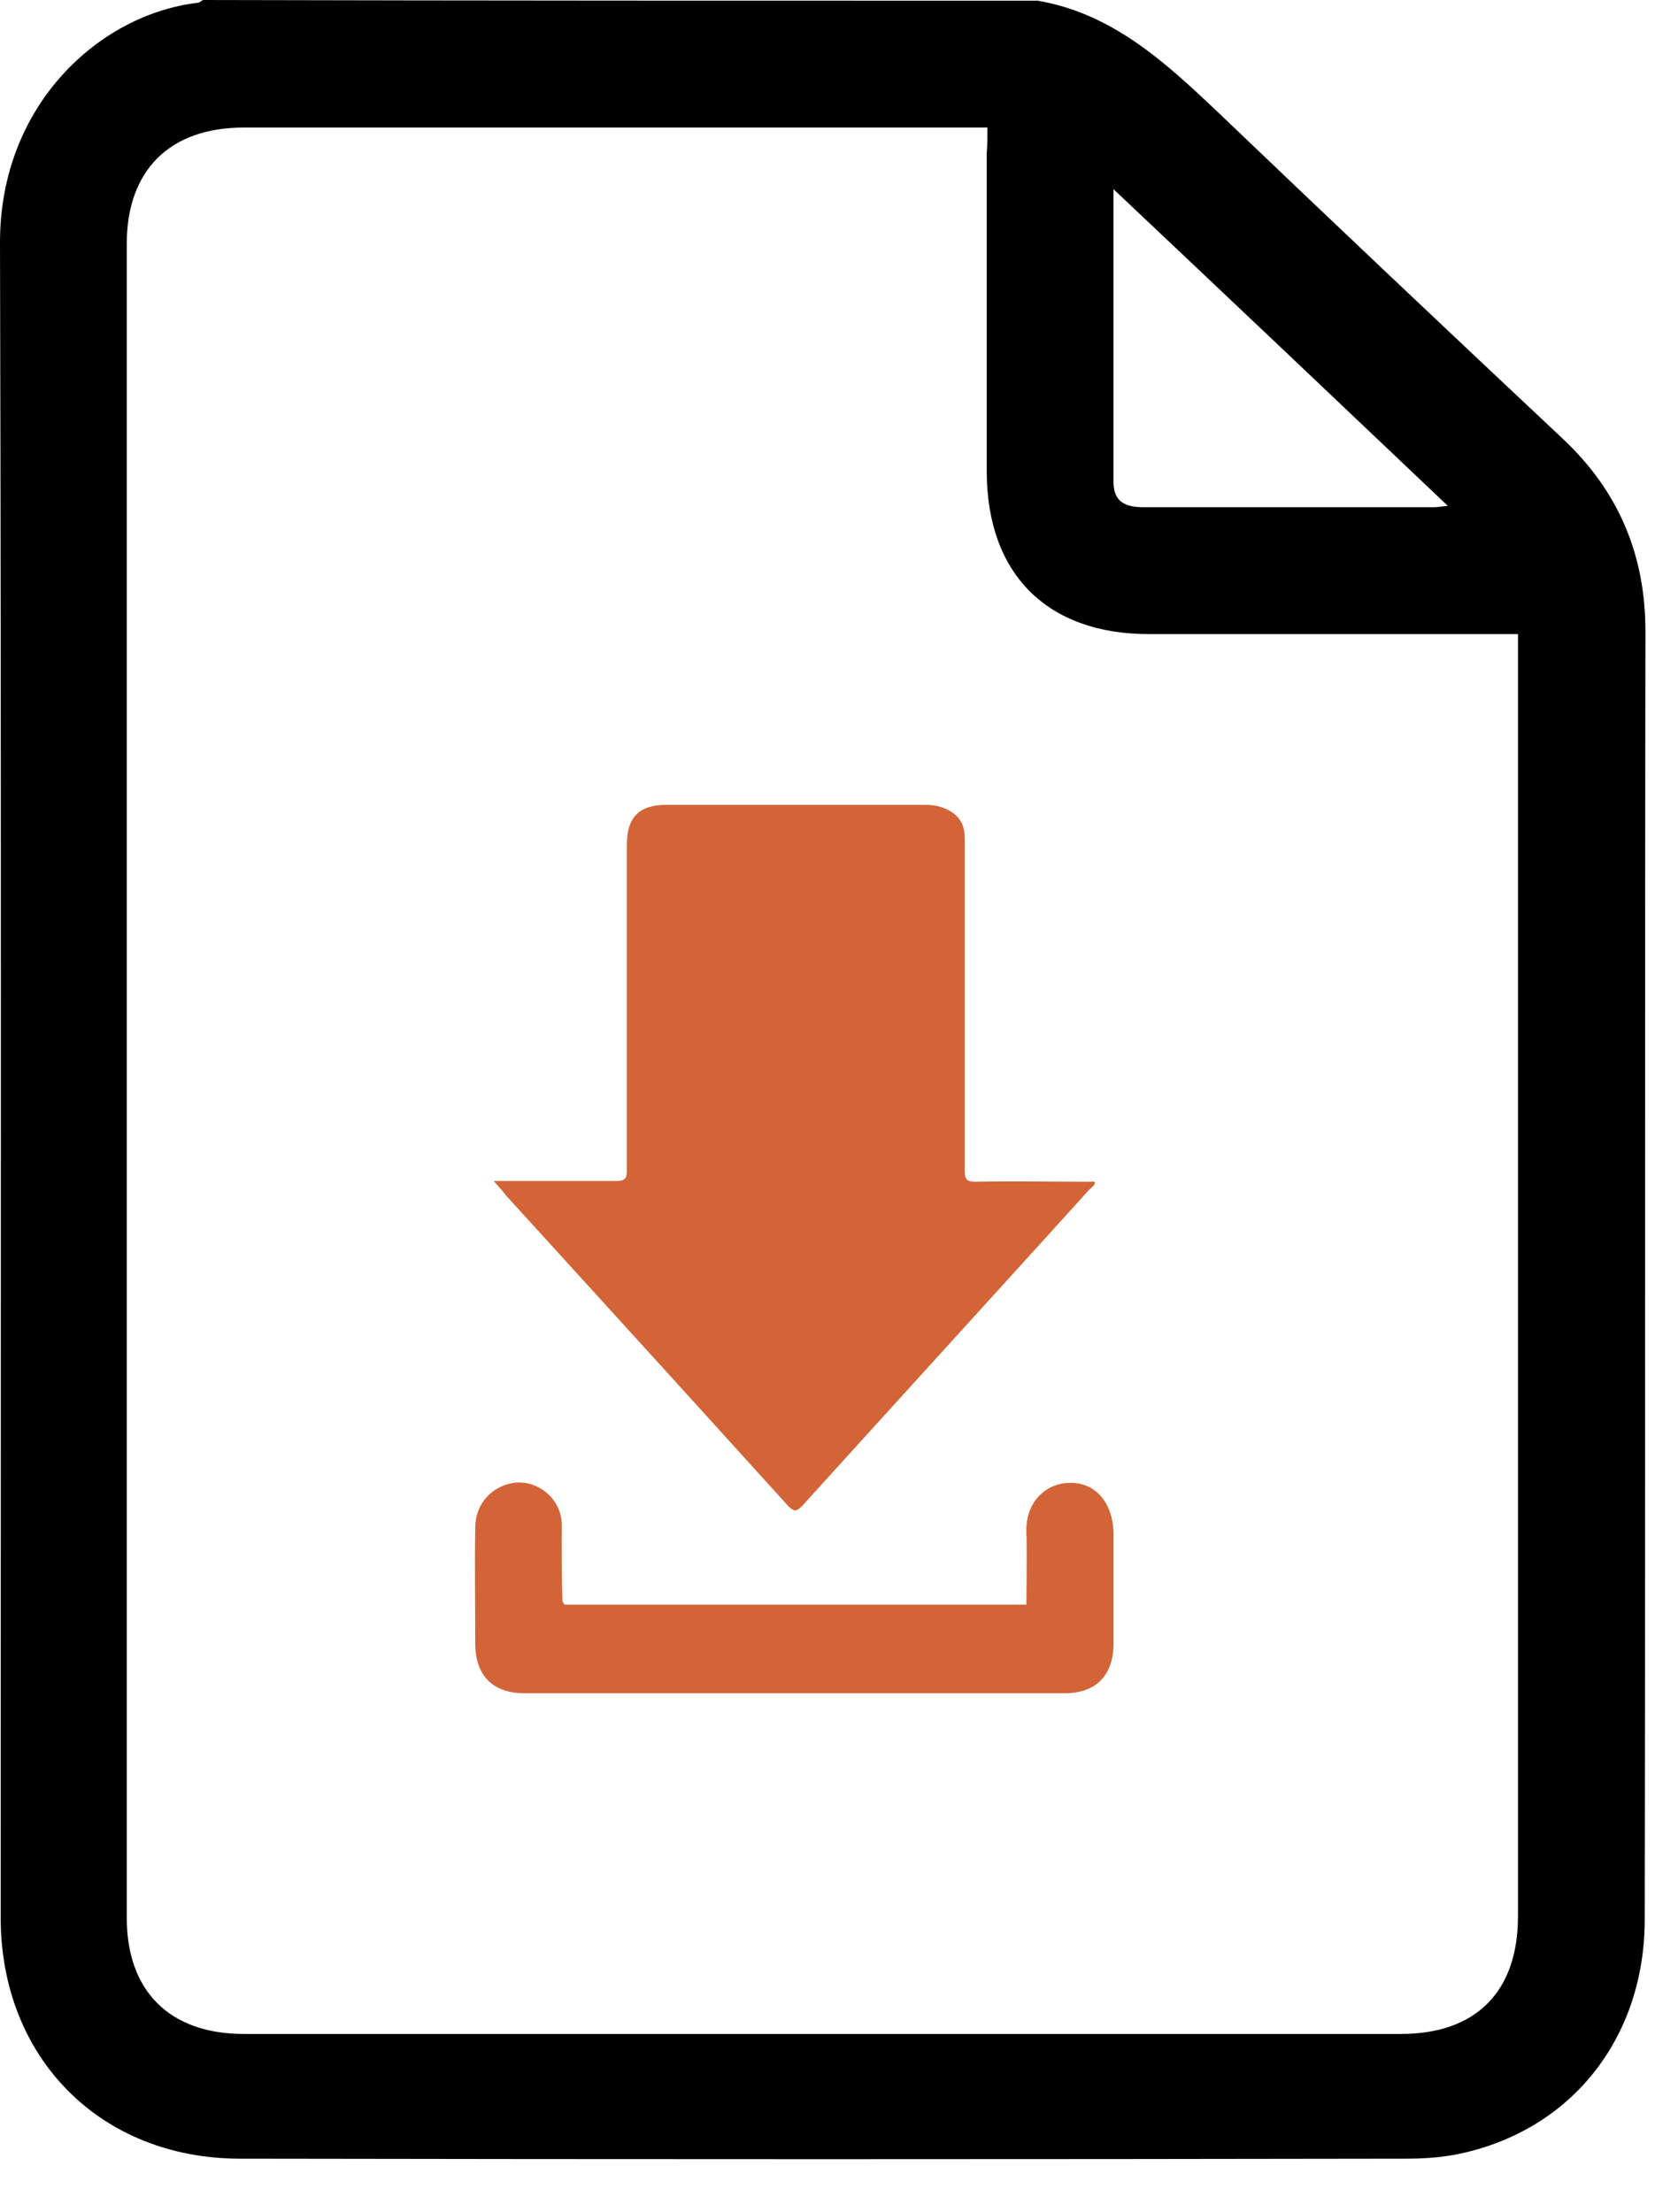 <svg width="22" height="29" viewBox="0 0 22 29" fill="none" xmlns="http://www.w3.org/2000/svg">
<path d="M7.402 21.035C9.408 21.035 11.423 21.035 13.457 21.035C13.457 20.72 13.466 20.413 13.457 20.097C13.438 19.661 13.744 19.438 14.023 19.438C14.367 19.429 14.599 19.707 14.599 20.116C14.599 20.59 14.599 21.072 14.599 21.546C14.599 21.964 14.367 22.196 13.958 22.196C11.599 22.196 9.231 22.196 6.872 22.196C6.464 22.196 6.231 21.964 6.231 21.546C6.231 21.035 6.222 20.534 6.231 20.023C6.231 19.716 6.445 19.484 6.733 19.438C7.002 19.401 7.272 19.577 7.346 19.846C7.374 19.939 7.364 20.051 7.364 20.144C7.364 20.422 7.364 20.701 7.374 20.989C7.374 20.998 7.392 21.017 7.402 21.035Z" fill="#D36438"/>
<path d="M6.473 15.481C7.03 15.481 7.55 15.481 8.07 15.481C8.182 15.481 8.219 15.463 8.219 15.342C8.219 13.921 8.219 12.491 8.219 11.07C8.219 10.717 8.377 10.55 8.739 10.55C9.593 10.55 10.448 10.55 11.293 10.55C11.572 10.55 11.85 10.55 12.129 10.55C12.259 10.55 12.389 10.578 12.5 10.661C12.612 10.745 12.649 10.856 12.649 10.996C12.649 12.444 12.649 13.893 12.649 15.342C12.649 15.453 12.667 15.491 12.788 15.491C13.29 15.481 13.8 15.491 14.302 15.491C14.32 15.491 14.339 15.481 14.357 15.5C14.348 15.546 14.311 15.565 14.283 15.593C13.03 16.976 11.776 18.351 10.522 19.735C10.448 19.809 10.42 19.827 10.336 19.744C9.101 18.379 7.866 17.023 6.631 15.667C6.584 15.602 6.538 15.556 6.473 15.481Z" fill="#D36438"/>
<path d="M13.605 0.009C14.58 0.176 15.268 0.808 15.955 1.458C17.459 2.897 18.973 4.328 20.487 5.749C21.22 6.436 21.573 7.272 21.573 8.275C21.564 13.902 21.573 19.53 21.564 25.158C21.564 26.672 20.654 27.87 19.224 28.213C18.964 28.278 18.694 28.297 18.434 28.297C13.336 28.306 8.247 28.306 3.148 28.297C1.319 28.297 0.009 26.978 0.009 25.139C0.009 17.821 0.019 10.513 4.87654e-05 3.195C-0.009 1.374 1.309 0.186 2.591 0.037C2.619 0.037 2.637 0.009 2.665 0C6.306 0.009 9.955 0.009 13.605 0.009ZM12.946 1.672C12.806 1.672 12.714 1.672 12.621 1.672C9.482 1.672 6.334 1.672 3.195 1.672C2.229 1.672 1.662 2.229 1.662 3.195C1.662 10.513 1.662 17.821 1.662 25.139C1.662 26.105 2.229 26.662 3.195 26.662C8.256 26.662 13.317 26.662 18.369 26.662C19.354 26.662 19.902 26.105 19.902 25.121C19.902 19.623 19.902 14.116 19.902 8.618C19.902 8.525 19.902 8.423 19.902 8.312C19.762 8.312 19.66 8.312 19.567 8.312C18.063 8.312 16.568 8.312 15.063 8.312C13.726 8.312 12.937 7.522 12.937 6.176C12.937 4.783 12.937 3.39 12.937 2.006C12.946 1.895 12.946 1.792 12.946 1.672ZM14.599 2.48C14.599 3.808 14.599 5.061 14.599 6.315C14.599 6.584 14.757 6.649 14.998 6.649C16.27 6.649 17.543 6.649 18.806 6.649C18.843 6.649 18.889 6.64 18.982 6.631C17.515 5.238 16.085 3.882 14.599 2.48Z" fill="black"/>
</svg>
